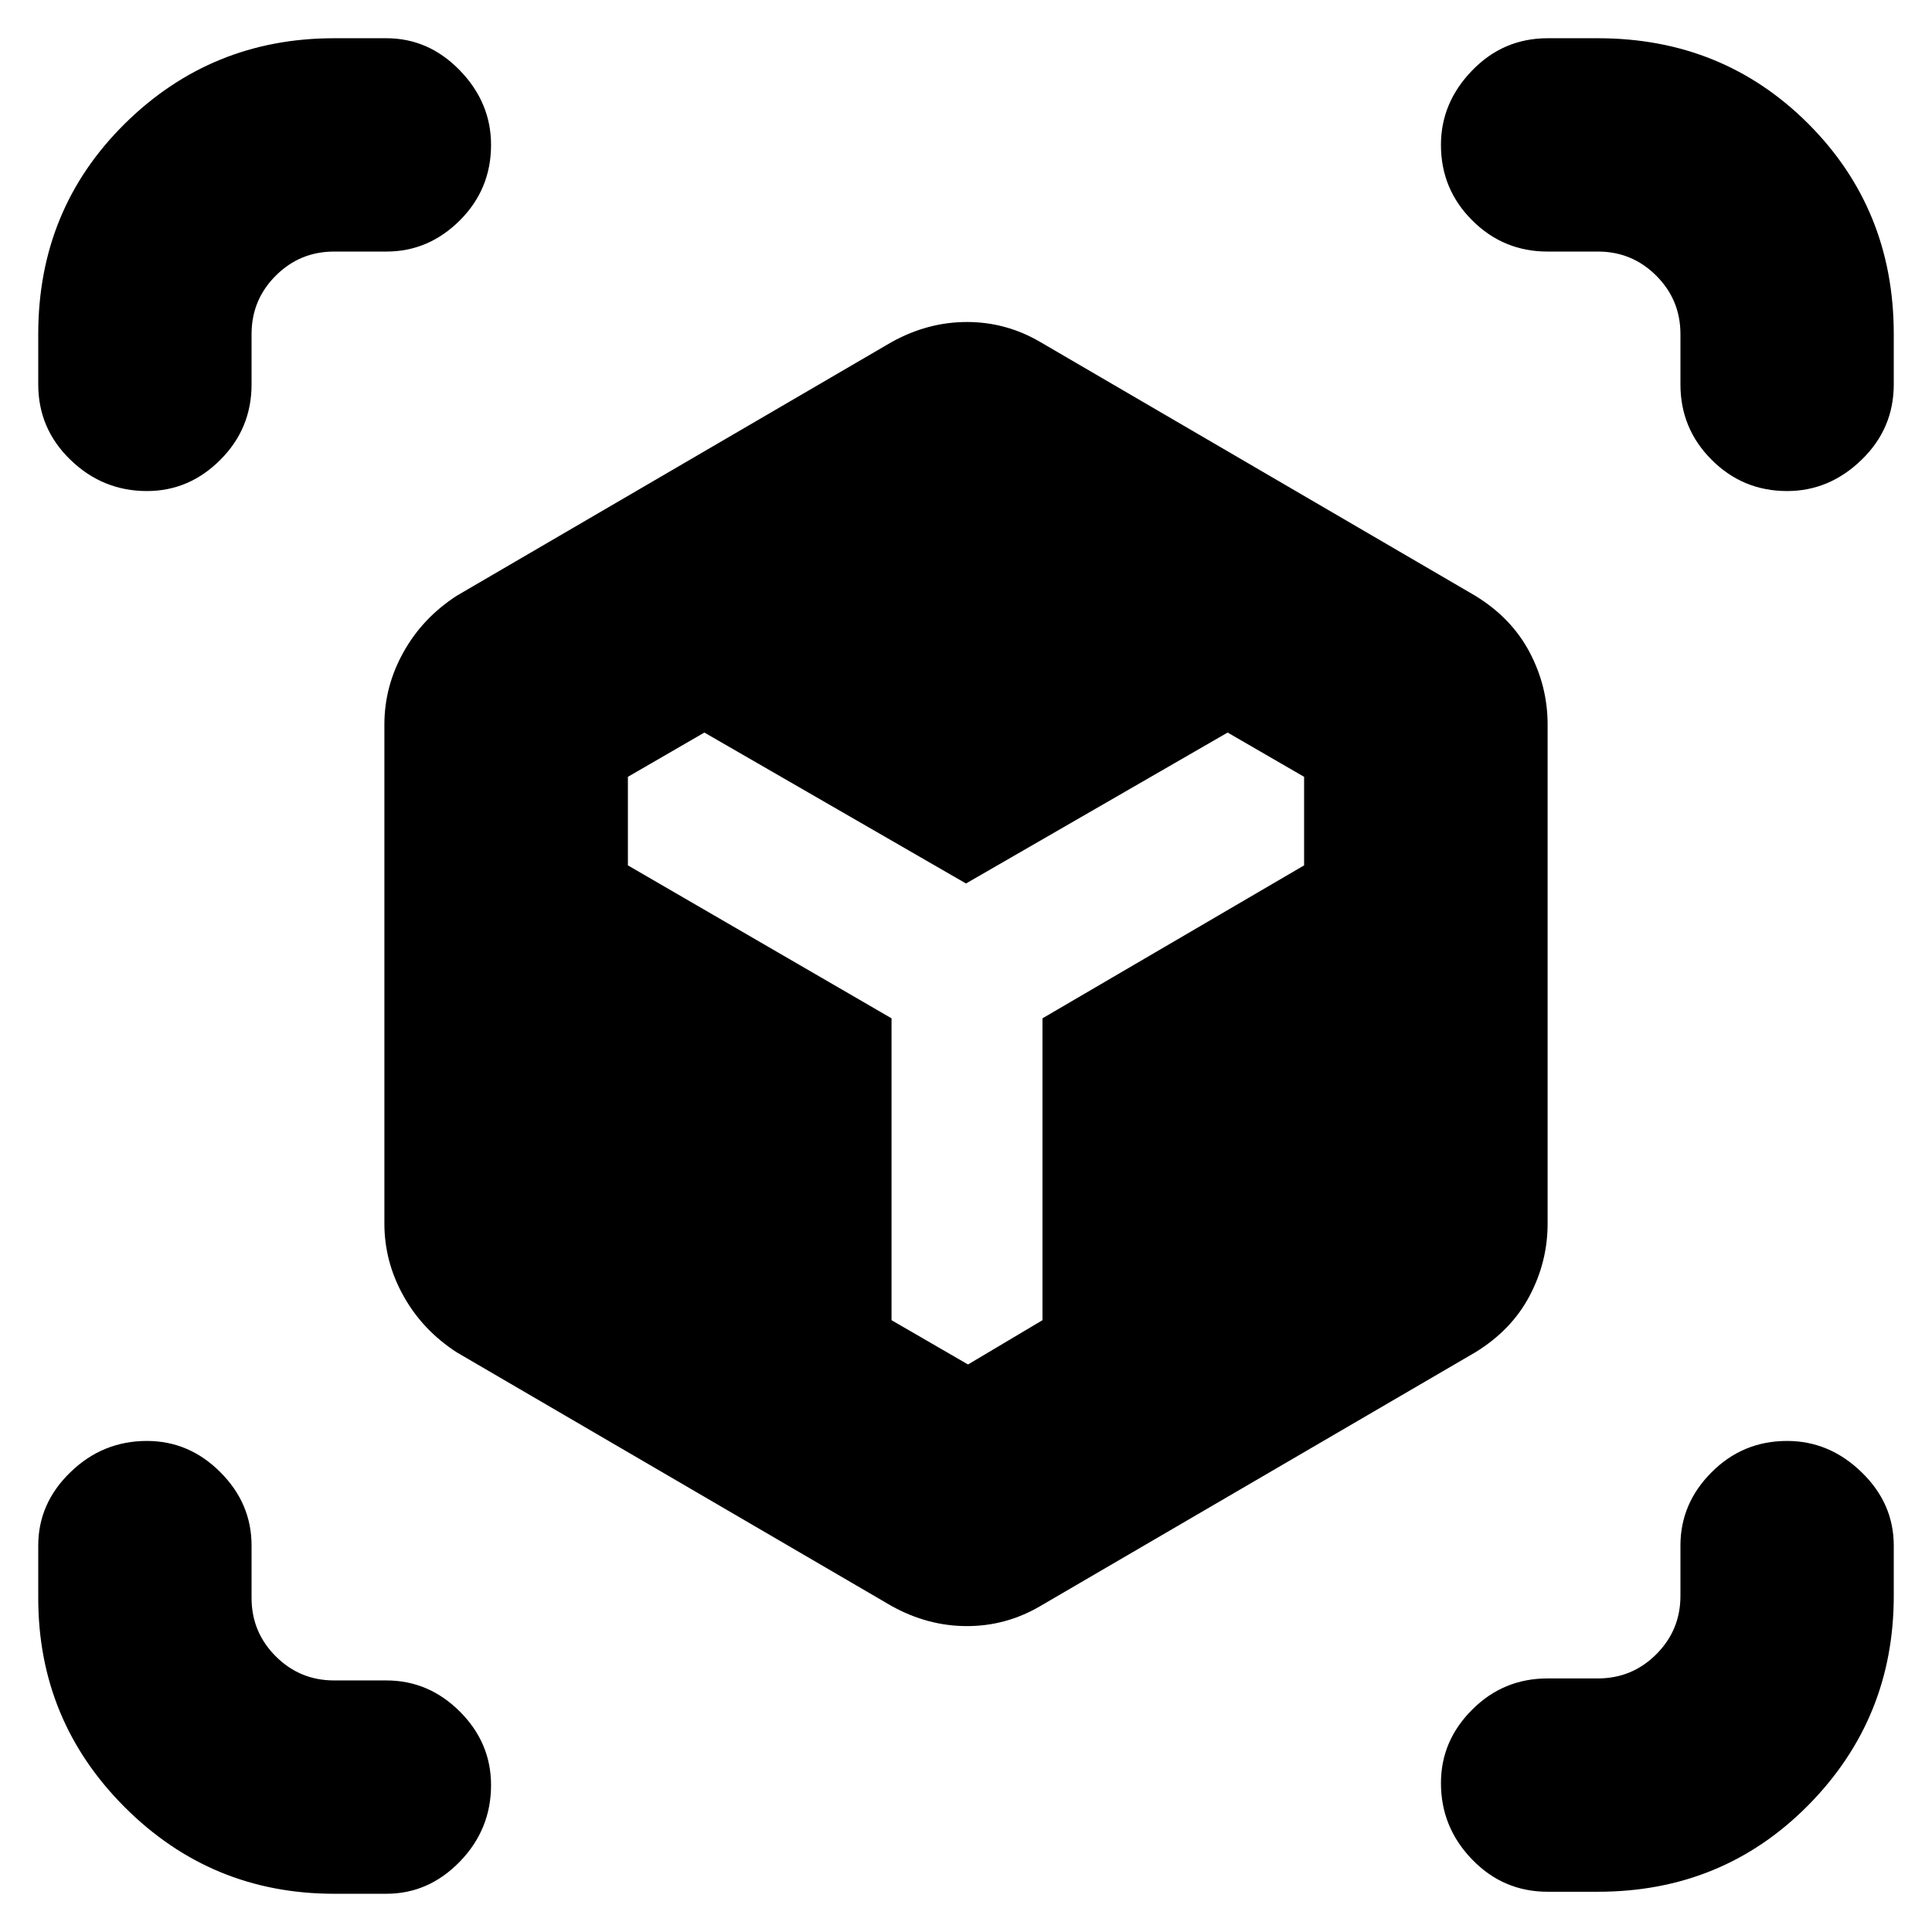 <svg xmlns="http://www.w3.org/2000/svg" height="24" width="24"><path d="M11.075 19.95 5.675 16.8Q5.25 16.525 5.013 16.1Q4.775 15.675 4.775 15.2V9Q4.775 8.525 5.013 8.1Q5.25 7.675 5.675 7.4L11.075 4.25Q11.525 4 12.012 4Q12.5 4 12.925 4.25L18.325 7.4Q18.775 7.675 19 8.1Q19.225 8.525 19.225 9V15.2Q19.225 15.675 19 16.1Q18.775 16.525 18.325 16.8L12.925 19.95Q12.5 20.2 12.012 20.2Q11.525 20.2 11.075 19.95ZM1.825 6.1Q1.275 6.1 0.875 5.712Q0.475 5.325 0.475 4.775V4.15Q0.475 2.6 1.55 1.537Q2.625 0.475 4.15 0.475H4.8Q5.325 0.475 5.713 0.875Q6.1 1.275 6.1 1.8Q6.1 2.35 5.713 2.737Q5.325 3.125 4.8 3.125H4.15Q3.725 3.125 3.425 3.425Q3.125 3.725 3.125 4.15V4.775Q3.125 5.325 2.737 5.712Q2.35 6.1 1.825 6.1ZM4.15 23.525Q2.625 23.525 1.55 22.45Q0.475 21.375 0.475 19.85V19.2Q0.475 18.675 0.875 18.288Q1.275 17.9 1.825 17.9Q2.35 17.9 2.737 18.288Q3.125 18.675 3.125 19.2V19.85Q3.125 20.275 3.425 20.575Q3.725 20.875 4.15 20.875H4.8Q5.325 20.875 5.713 21.262Q6.1 21.65 6.1 22.175Q6.1 22.725 5.713 23.125Q5.325 23.525 4.8 23.525ZM19.225 23.5Q18.675 23.5 18.288 23.1Q17.9 22.7 17.9 22.15Q17.9 21.625 18.288 21.238Q18.675 20.85 19.225 20.85H19.85Q20.275 20.85 20.575 20.55Q20.875 20.25 20.875 19.825V19.2Q20.875 18.675 21.263 18.288Q21.65 17.9 22.2 17.9Q22.725 17.9 23.125 18.288Q23.525 18.675 23.525 19.2V19.825Q23.525 21.35 22.463 22.425Q21.4 23.5 19.85 23.5ZM22.2 6.1Q21.65 6.1 21.263 5.712Q20.875 5.325 20.875 4.775V4.15Q20.875 3.725 20.575 3.425Q20.275 3.125 19.85 3.125H19.225Q18.675 3.125 18.288 2.737Q17.9 2.35 17.9 1.8Q17.9 1.275 18.288 0.875Q18.675 0.475 19.225 0.475H19.85Q21.4 0.475 22.463 1.537Q23.525 2.6 23.525 4.15V4.775Q23.525 5.325 23.125 5.712Q22.725 6.1 22.2 6.1ZM12.025 16.95 12.95 16.4V12.65L16.2 10.75V9.65L15.25 9.1L12 10.975L8.75 9.1L7.8 9.65V10.75L11.075 12.65V16.4Z"/></svg>